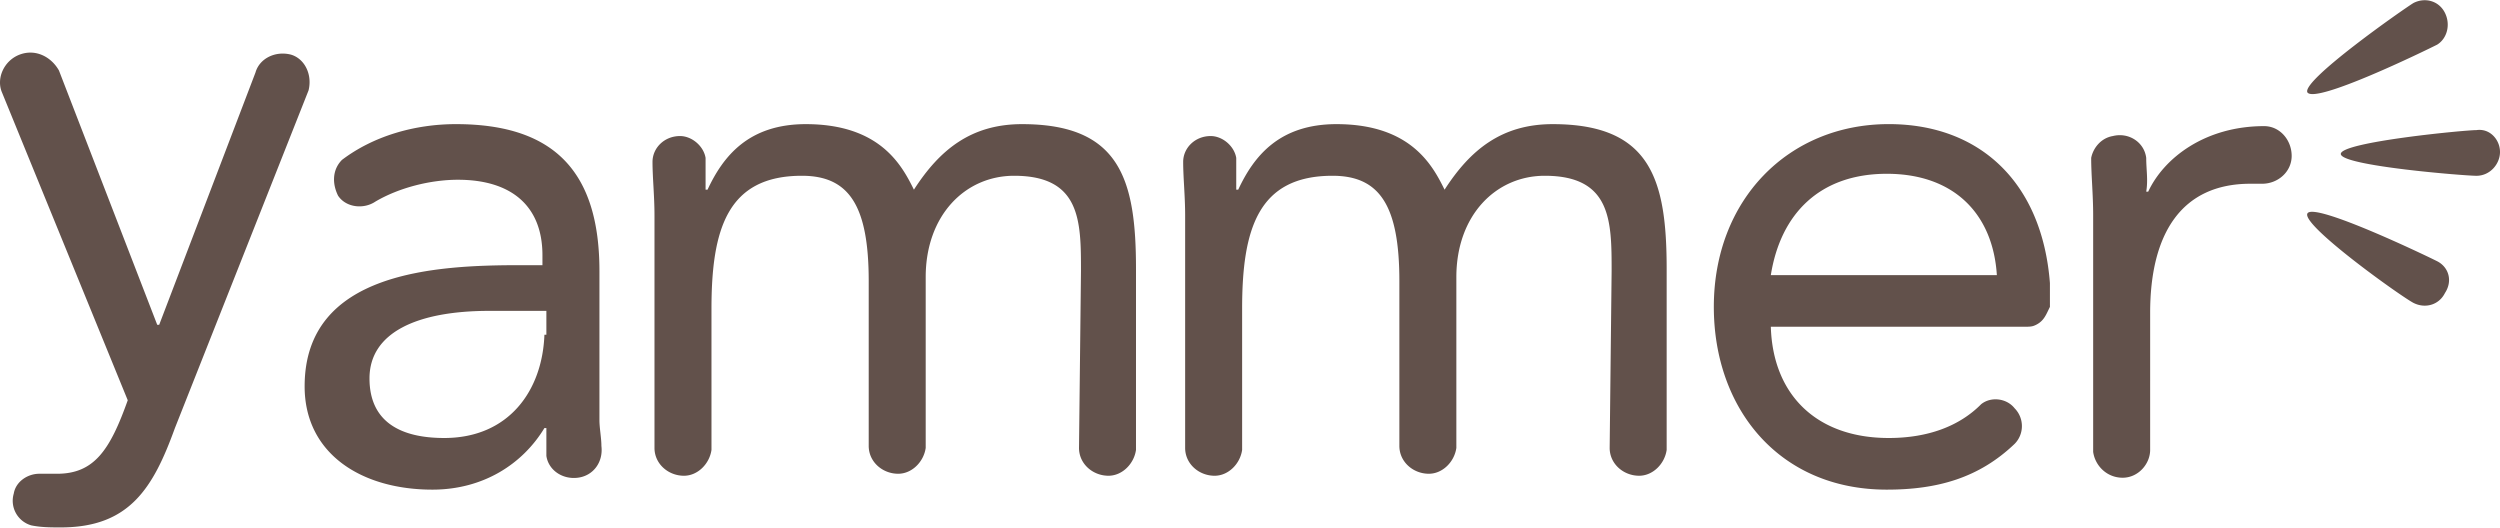 <svg width="308" height="65" viewBox="0 0 308 65" fill="none" xmlns="http://www.w3.org/2000/svg"><g clip-path="url(#a)"><path d="M308 18.72c0 1.468-1.21 2.937-2.906 2.937-1.453 0-16.707-1.223-16.707-2.692 0-1.468 15.254-2.936 16.707-2.936 1.695-.246 2.906 1.222 2.906 2.691zm-6.78-17.131c.726 1.468.242 3.181-.97 3.916-1.452.734-15.012 7.342-15.98 5.874-.726-1.468 11.864-10.28 13.076-11.014 1.453-.734 3.147-.245 3.874 1.224zm-3.874 35.731c-1.453-.734-13.802-9.545-13.076-11.013.727-1.469 14.528 5.139 15.98 5.873 1.454.735 1.937 2.448.97 3.916-.727 1.469-2.421 1.958-3.874 1.224zM132.933 55.185c0 1.958 1.695 3.426 3.632 3.426 1.695 0 3.148-1.468 3.39-3.182V33.16c0-11.014-1.937-17.866-14.044-17.866-6.295 0-10.17 3.182-13.317 8.076-1.453-2.937-4.117-8.076-13.318-8.076-7.022 0-10.17 3.916-12.107 8.076h-.242v-3.916c-.242-1.468-1.695-2.692-3.148-2.692-1.937 0-3.39 1.468-3.39 3.182 0 1.958.243 4.16.243 6.608v28.634c0 1.958 1.694 3.426 3.632 3.426 1.695 0 3.148-1.468 3.39-3.182V38.052c0-9.788 1.937-16.397 11.138-16.397 5.811 0 8.233 3.671 8.233 12.972V54.94c0 1.958 1.695 3.426 3.631 3.426 1.695 0 3.148-1.468 3.39-3.182V34.137c0-7.586 4.843-12.482 10.897-12.482 8.233 0 8.233 5.629 8.233 11.748l-.243 21.782zm65.378 0c0 1.958 1.695 3.426 3.632 3.426 1.696 0 3.149-1.468 3.39-3.182V33.16c0-11.014-1.937-17.866-14.044-17.866-6.296 0-10.17 3.182-13.317 8.076-1.454-2.937-4.116-8.076-13.318-8.076-7.022 0-10.17 3.916-12.106 8.076h-.243v-3.916c-.243-1.468-1.695-2.692-3.148-2.692-1.937 0-3.39 1.468-3.39 3.182 0 1.958.242 4.16.242 6.608v28.634c0 1.958 1.695 3.426 3.632 3.426 1.695 0 3.148-1.468 3.389-3.182V38.052c0-9.788 1.938-16.397 11.139-16.397 5.811 0 8.233 3.671 8.233 12.972V54.94c0 1.958 1.694 3.426 3.631 3.426 1.696 0 3.149-1.468 3.39-3.182V34.137c0-7.586 4.842-12.482 10.897-12.482 8.232 0 8.232 5.629 8.232 11.748l-.241 21.782zM15.738 49.312c-2.18 6.117-4.116 9.055-8.717 9.055h-2.18c-1.452 0-2.905.979-3.147 2.448a3.148 3.148 0 0 0 2.179 3.916c1.21.245 2.421.245 3.632.245 8.475 0 11.38-4.895 14.044-12.237l16.466-41.606c.484-1.957-.484-3.916-2.18-4.405-1.937-.49-3.873.49-4.358 2.203L19.613 40.013h-.243L7.263 8.686C6.295 6.973 4.358 5.994 2.42 6.728.483 7.463-.485 9.666.241 11.378l15.497 37.934zm58.356 5.629c0-.98-.243-2.203-.243-3.183V33.404c0-11.992-5.327-18.111-17.676-18.111-5.085 0-10.17 1.468-14.044 4.405-1.21 1.223-1.21 2.937-.484 4.406.968 1.467 3.148 1.713 4.6.733 2.906-1.713 6.78-2.691 10.17-2.691 6.538 0 10.412 3.182 10.412 9.3v1.223h-2.663c-10.412 0-26.635.734-26.635 14.93 0 8.32 7.022 12.725 15.739 12.725 6.295 0 11.138-3.182 13.802-7.587h.242v3.427c.242 1.713 1.937 2.936 3.875 2.69 1.936-.242 3.147-1.956 2.905-3.913zm-7.022-13.706c-.243 6.852-4.358 12.726-12.35 12.726-5.327 0-9.2-1.957-9.2-7.342 0-5.628 5.81-8.32 14.77-8.32h7.022v2.936h-.242zm197.343-21.78c-.243-1.959-2.18-3.182-4.117-2.693-1.453.245-2.422 1.469-2.663 2.692 0 2.203.243 4.405.243 7.098v29.123c.242 1.713 1.695 3.181 3.632 3.181 1.936 0 3.389-1.713 3.389-3.425V38.544c0-9.789 3.875-15.907 12.35-15.907h1.453c1.937 0 3.632-1.47 3.632-3.427 0-1.958-1.453-3.67-3.39-3.67-7.264 0-12.349 3.915-14.286 8.075h-.242c.241-1.469-.001-2.692-.001-4.16zM252.55 34.871c-.969-12.482-8.717-19.58-19.855-19.58-12.35 0-21.552 9.301-21.552 22.517 0 12.482 7.992 22.516 21.309 22.516 6.295 0 11.381-1.469 15.739-5.629a3.104 3.104 0 0 0 .908-2.202 3.128 3.128 0 0 0-.908-2.203c-.969-1.223-2.905-1.469-4.116-.489-2.664 2.691-6.538 4.16-11.38 4.16-8.959 0-14.287-5.384-14.529-13.705h30.994c.969 0 1.211 0 1.696-.245.968-.49 1.21-1.224 1.695-2.203l-.001-2.937zm-34.384-.978c1.211-7.586 6.053-12.482 14.287-12.482 8.233 0 13.076 4.895 13.56 12.482h-27.847z" fill="#62514B"/></g><defs><clipPath id="a"><path fill="#fff" d="M0 0h308v65H0z"/></clipPath></defs></svg>